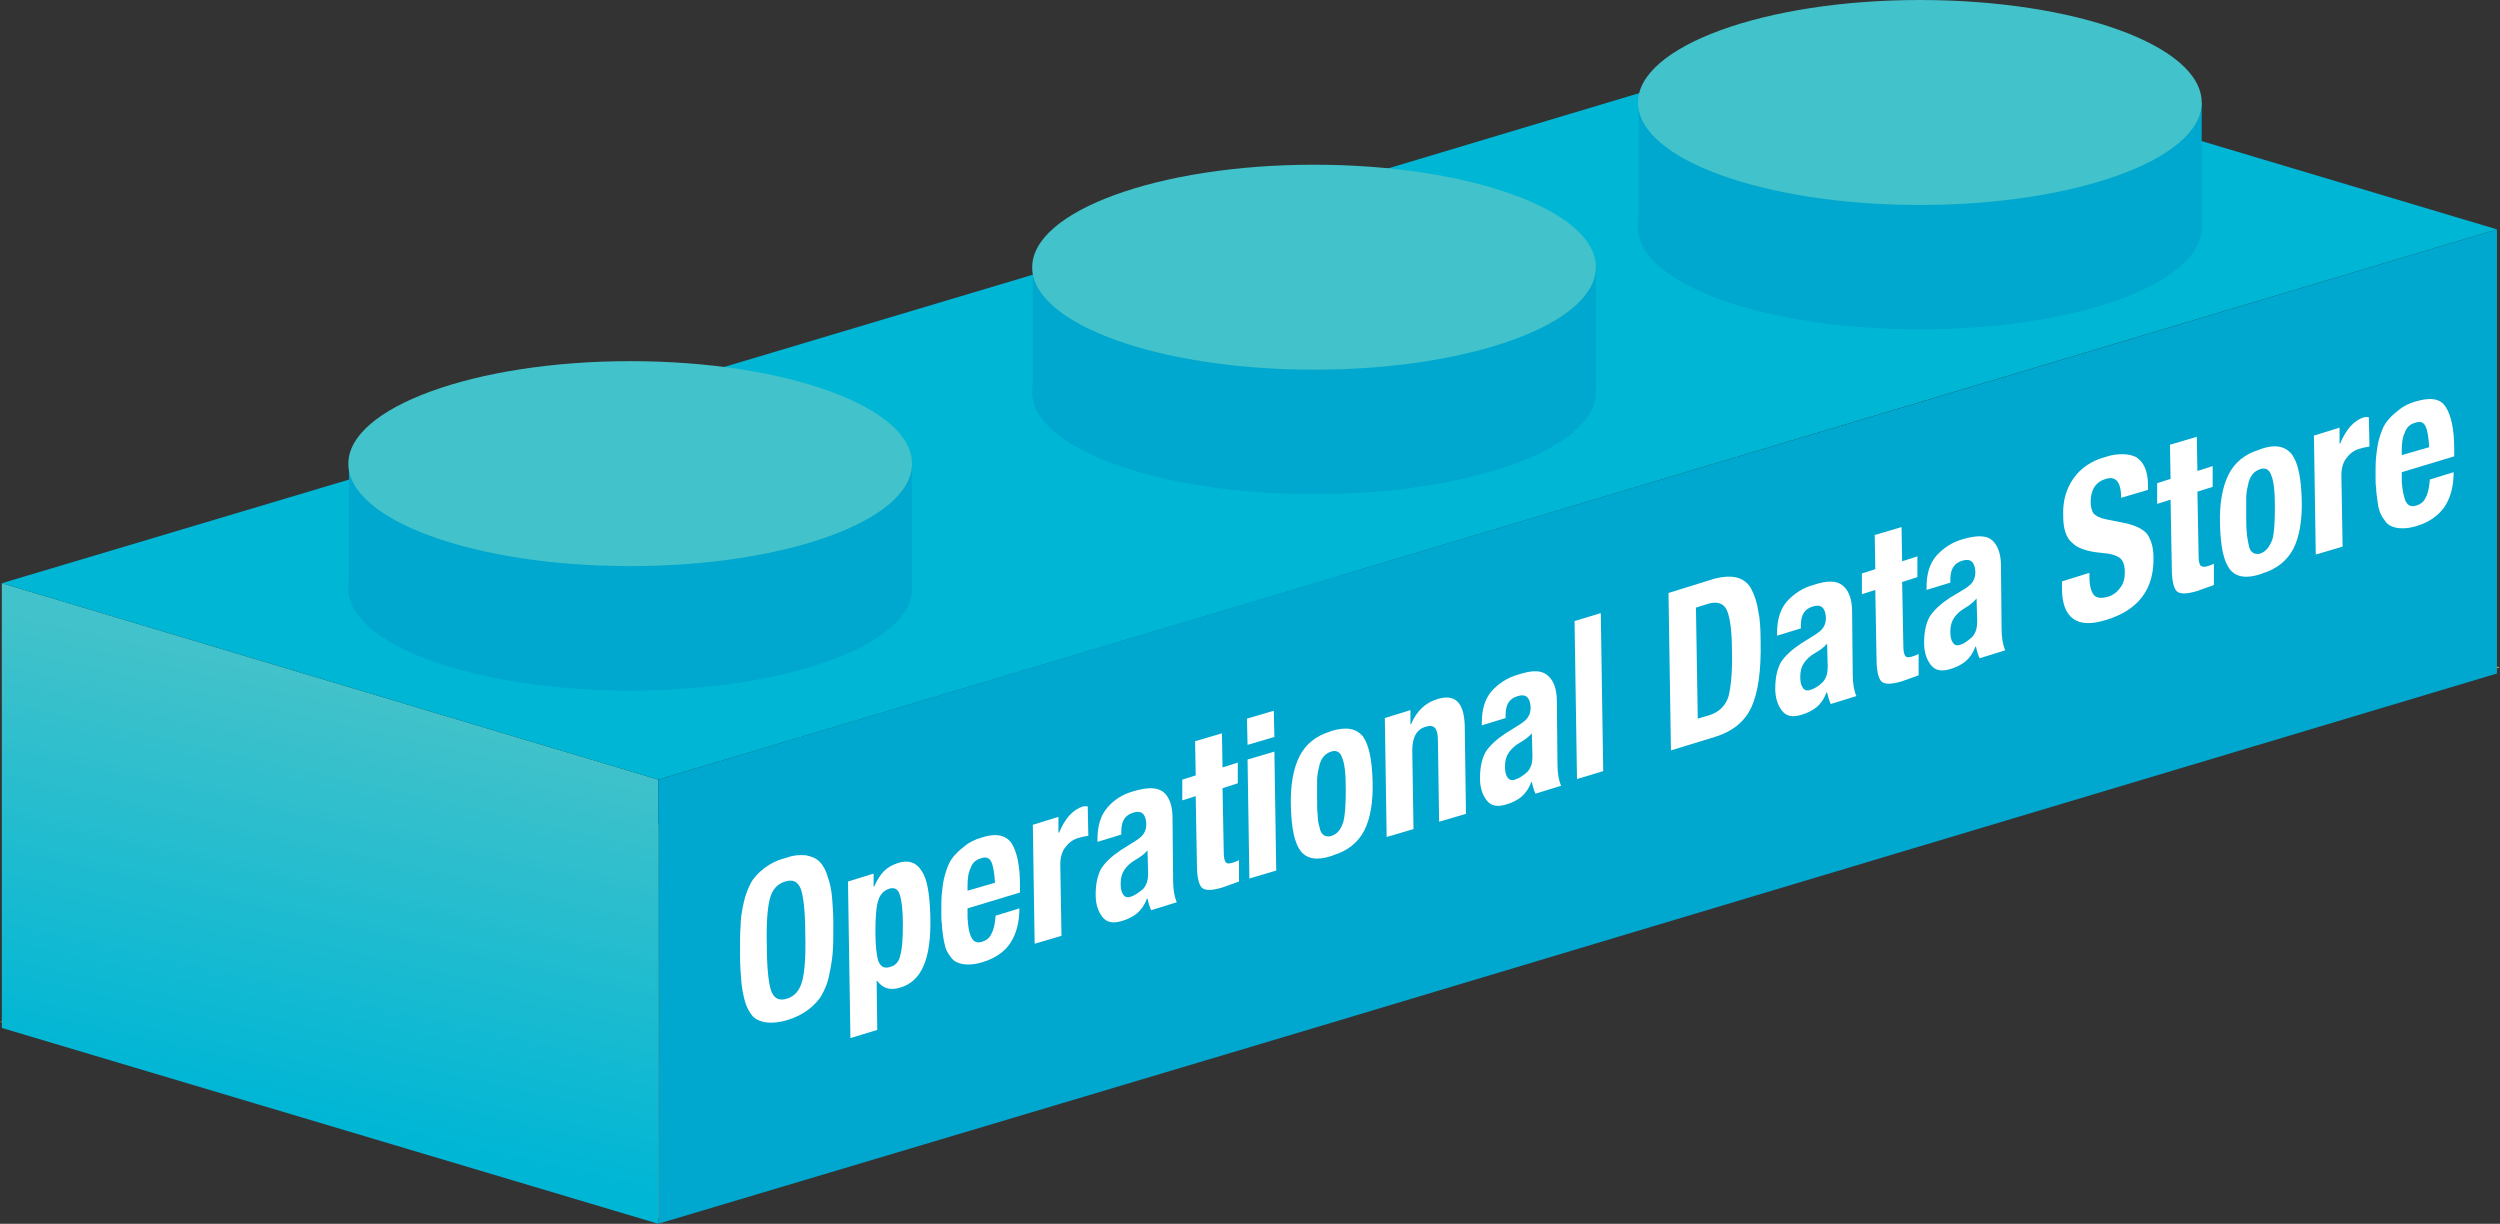 <?xml version="1.0" encoding="utf-8"?>
<!-- Generator: Adobe Illustrator 19.2.1, SVG Export Plug-In . SVG Version: 6.00 Build 0)  -->
<svg version="1.1" id="Layer_1" xmlns="http://www.w3.org/2000/svg" xmlns:xlink="http://www.w3.org/1999/xlink" x="0px" y="0px"
	 viewBox="0 0 409.8 200.6" style="enable-background:new 0 0 409.8 200.6;" xml:space="preserve">
<rect x="0" y="0" width="409.8" height="200.6" fill="#333333" stroke="none"/>
<style type="text/css">
	.Drop_x0020_Shadow{fill:none;}
	.Round_x0020_Corners_x0020_2_x0020_pt{fill:#FFFFFF;stroke:#000000;stroke-miterlimit:10;}
	.Live_x0020_Reflect_x0020_X{fill:none;}
	.Bevel_x0020_Soft{fill:url(#SVGID_1_);}
	.Dusk{fill:#FFFFFF;}
	.Foliage_GS{fill:#FFDD00;}
	.Pompadour_GS{fill-rule:evenodd;clip-rule:evenodd;fill:#44ADE2;}
	.st0{fill:#E58825;}
	.st1{fill:url(#SVGID_2_);}
	.st2{fill:#00B6D5;}
	.st3{fill:#00A7CE;}
	.st4{fill:#42C2CA;}
	.st5{enable-background:new    ;}
	.st6{clip-path:url(#SVGID_4_);}
	.st7{fill:#FFFFFF;}
</style>
<linearGradient id="SVGID_1_" gradientUnits="userSpaceOnUse" x1="-14.888" y1="6.479" x2="-14.181" y2="7.186">
	<stop  offset="0" style="stop-color:#DEDFE3"/>
	<stop  offset="0.174" style="stop-color:#D8D9DD"/>
	<stop  offset="0.352" style="stop-color:#C9CACD"/>
	<stop  offset="0.532" style="stop-color:#B4B5B8"/>
	<stop  offset="0.714" style="stop-color:#989A9C"/>
	<stop  offset="0.895" style="stop-color:#797C7E"/>
	<stop  offset="1" style="stop-color:#656B6C"/>
</linearGradient>
<polygon class="st0" points="409.8,109.4 302,77.1 201.3,107.2 201.3,107.2 100.7,137.3 101.1,137.5 100.7,137.4 0,167.5 
	107.8,199.7 220.1,166.1 220.1,166.1 "/>
<linearGradient id="SVGID_2_" gradientUnits="userSpaceOnUse" x1="61.844" y1="114.025" x2="46.366" y2="182.351">
	<stop  offset="0" style="stop-color:#42C2CA"/>
	<stop  offset="1" style="stop-color:#00B6D5"/>
</linearGradient>
<polygon class="st1" points="107.9,200.6 0.3,168.5 0.3,95.6 107.9,127.8 "/>
<polygon class="st2" points="409.3,37.6 301.6,5.4 201.2,35.5 201.2,35.5 100.8,65.5 101.2,65.7 100.8,65.6 0.3,95.6 107.9,127.8 
	220,94.3 219.9,94.3 "/>
<polygon class="st3" points="308.8,67.7 308.8,67.7 208.4,97.7 208.4,97.7 107.9,127.8 107.9,200.6 208.4,170.6 208.4,170.6 
	308.8,140.5 308.8,140.5 409.3,110.4 409.3,37.6 "/>
<g>
	<path class="st3" d="M360.9,37.3c0,9.2-20.7,16.7-46.2,16.7c-25.5,0-46.2-7.5-46.2-16.7c0-9.3,20.7-16.8,46.2-16.8
		C340.2,20.5,360.9,28,360.9,37.3z"/>
	<rect x="268.6" y="16.8" class="st3" width="92.3" height="20.5"/>
	<path class="st4" d="M360.9,16.8c0,9.3-20.7,16.8-46.2,16.8c-25.5,0-46.2-7.5-46.2-16.8c0-9.2,20.7-16.8,46.2-16.8
		C340.2,0,360.9,7.5,360.9,16.8z"/>
</g>
<g>
	<path class="st3" d="M149.5,96.5c0,9.2-20.7,16.7-46.2,16.7c-25.5,0-46.2-7.5-46.2-16.7c0-9.3,20.7-16.8,46.2-16.8
		C128.8,79.8,149.5,87.3,149.5,96.5z"/>
	<rect x="57.2" y="76" class="st3" width="92.3" height="20.5"/>
	<path class="st4" d="M149.5,76c0,9.3-20.7,16.8-46.2,16.8c-25.5,0-46.2-7.5-46.2-16.8c0-9.2,20.7-16.8,46.2-16.8
		C128.8,59.2,149.5,66.7,149.5,76z"/>
</g>
<path class="st3" d="M261.6,64.3c0,9.2-20.7,16.7-46.2,16.7c-25.5,0-46.2-7.5-46.2-16.7c0-9.3,20.7-16.8,46.2-16.8
	C240.9,47.6,261.6,55.1,261.6,64.3z"/>
<rect x="169.3" y="43.8" class="st3" width="92.3" height="20.5"/>
<path class="st4" d="M261.6,43.8c0,9.3-20.7,16.8-46.2,16.8c-25.5,0-46.2-7.5-46.2-16.8c0-9.2,20.7-16.8,46.2-16.8
	C240.9,27,261.6,34.5,261.6,43.8z"/>
<g>
	<g>
		<g class="st5">
			<defs>
				<polygon id="SVGID_3_" class="st5" points="121.5,175.6 121,143 402.1,57.6 402.6,90.2 				"/>
			</defs>
			<clipPath id="SVGID_4_">
				<use xlink:href="#SVGID_3_"  style="overflow:visible;"/>
			</clipPath>
			<g class="st6">
				<g>
					<g>
						<g>
							<path class="st7" d="M129,163.7c-1.3,0.4-2.1,0-2.6-1.3c-0.4-1.2-0.7-3.7-0.7-7.4c-0.1-3.6,0.1-6.2,0.5-7.7
								c0.4-1.5,1.2-2.4,2.5-2.8s2.1,0,2.6,1.3c0.4,1.2,0.7,3.7,0.7,7.3c0.1,3.7-0.1,6.2-0.5,7.7C131.1,162.3,130.3,163.3,129,163.7
								 M128.7,140.6c-1.3,0.4-2.5,1-3.4,1.7c-0.9,0.7-1.7,1.5-2.2,2.4c-0.5,0.9-0.9,2-1.2,3.3c-0.3,1.3-0.5,2.6-0.5,3.8
								c-0.1,1.2-0.1,2.7-0.1,4.5c0,1.8,0.1,3.2,0.2,4.4c0.1,1.2,0.3,2.3,0.6,3.4c0.3,1.1,0.8,1.9,1.3,2.5c0.5,0.5,1.3,0.9,2.3,1
								c1,0.1,2.1,0,3.4-0.4s2.5-1,3.4-1.7c0.9-0.7,1.7-1.5,2.2-2.4c0.5-0.9,1-2,1.2-3.2c0.3-1.3,0.5-2.6,0.6-3.8
								c0.1-1.2,0.1-2.8,0.1-4.5c0-1.8-0.1-3.2-0.2-4.4c-0.1-1.2-0.3-2.3-0.7-3.4c-0.3-1.1-0.8-2-1.3-2.5c-0.6-0.6-1.3-0.9-2.3-1.1
								C131.1,140.1,130,140.2,128.7,140.6"/>
							<path class="st7" d="M145.9,158.5c-0.9,0.3-1.5,0-1.9-0.9c-0.3-0.9-0.5-2.5-0.5-4.8s0.1-3.9,0.4-5c0.3-1.1,0.9-1.8,1.8-2.1
								c0.9-0.3,1.5,0,1.8,1c0.3,0.9,0.5,2.5,0.5,4.8c0,2.3-0.1,3.9-0.4,5C147.4,157.6,146.8,158.3,145.9,158.5 M147.1,141.5
								c-0.9,0.3-1.6,0.7-2.2,1.3c-0.6,0.6-1.1,1.4-1.6,2.5l-0.1,0l0-2.1l-4.2,1.3l0.4,25.7l4.4-1.3l-0.1-8.1l0.1,0
								c0.9,1.2,2.1,1.6,3.7,1.1c1.8-0.5,3.1-1.7,3.9-3.6c0.8-1.8,1.2-4.5,1.1-8.1c-0.1-3.6-0.5-6.1-1.4-7.4
								C150.2,141.3,148.8,140.9,147.1,141.5"/>
							<path class="st7" d="M158.6,146l0-0.8c0-1.1,0.1-2.1,0.5-2.9c0.3-0.9,0.9-1.4,1.7-1.6c0.8-0.3,1.4-0.1,1.7,0.6
								c0.3,0.6,0.5,1.8,0.6,3.4L158.6,146 M160.9,137.3c-1.1,0.3-2.1,0.8-2.9,1.5c-0.8,0.6-1.5,1.3-2,2c-0.5,0.7-0.8,1.6-1.1,2.6
								c-0.3,1-0.4,2-0.5,2.9c-0.1,0.9-0.1,2-0.1,3.1c0,0.9,0,1.6,0.1,2.1c0,0.6,0.1,1.2,0.2,2c0.1,0.8,0.3,1.4,0.4,1.9
								c0.2,0.5,0.4,0.9,0.8,1.4c0.3,0.5,0.7,0.8,1.2,1c0.5,0.2,1,0.3,1.7,0.3c0.7,0,1.5-0.1,2.4-0.4c2-0.6,3.6-1.7,4.5-3.1
								c1-1.5,1.5-3.4,1.5-5.7l-3.9,1.2c-0.1,1.3-0.3,2.3-0.7,3c-0.3,0.7-0.9,1.1-1.6,1.3c-0.8,0.2-1.3,0-1.7-0.8s-0.5-1.8-0.6-3.1
								l0-1.6l8.6-2.6l0-1.1c0-3.3-0.5-5.6-1.4-7C164.9,136.9,163.2,136.5,160.9,137.3"/>
							<path class="st7" d="M177.5,132.2c-1.6,0.5-2.9,1.9-3.9,4.3l-0.1,0l0-2.6l-4.2,1.3l0.3,19.5l4.4-1.3l-0.2-11.7
								c0-1.2,0.3-2.2,0.9-2.9c0.6-0.8,1.4-1.3,2.3-1.5c0.3-0.1,0.7-0.2,1.4-0.3l-0.1-4.8C177.9,132.1,177.7,132.2,177.5,132.2"/>
							<path class="st7" d="M185.3,147c-0.5,0.2-1,0-1.2-0.4c-0.3-0.4-0.4-1-0.4-1.8c0-0.9,0.2-1.6,0.6-2.2c0.4-0.6,1-1.2,1.9-1.7
								c0.7-0.4,1.4-0.9,1.9-1.5l0.1,3.8c0,1-0.2,1.8-0.8,2.5C186.7,146.3,186,146.8,185.3,147 M185.8,129.7
								c-1.8,0.5-3.2,1.4-4.3,2.7c-1.1,1.3-1.6,3-1.6,5.1l0,0.5l3.9-1.2l0-0.5c0-1.7,0.6-2.7,2-3.1c1.3-0.4,2,0.2,2.1,1.8
								c0,0.6-0.1,1.2-0.4,1.6c-0.2,0.4-0.7,0.8-1.3,1.2l-2.4,1.5c-1.5,1-2.6,2-3.3,3.1c-0.6,1.1-0.9,2.5-0.9,4.3
								c0,1.5,0.4,2.7,1.1,3.6c0.7,0.9,1.7,1.1,3.1,0.7c1.1-0.3,2-0.8,2.6-1.3c0.6-0.5,1.2-1.3,1.6-2.4l0.1,0
								c0.2,0.9,0.4,1.5,0.6,1.9l4.2-1.3c-0.4-0.9-0.6-2.1-0.6-3.6l-0.1-10.2c0-2-0.5-3.3-1.3-4.1C189.8,129,188.2,129,185.8,129.7"
								/>
							<path class="st7" d="M200.3,120.2l-4.4,1.3l0.1,5.6l-2.2,0.7l0,3.4l2.2-0.7l0.2,11.2c0,2,0.3,3.3,0.8,3.8
								c0.5,0.5,1.6,0.5,3.3,0c0.3-0.1,0.8-0.3,1.4-0.5c0.6-0.2,1.1-0.4,1.4-0.5l0-3.5c-0.4,0.2-0.7,0.3-1,0.4
								c-0.6,0.2-1,0.2-1.2-0.1c-0.2-0.3-0.3-0.8-0.3-1.6l-0.2-10.5l2.5-0.8l0-3.4l-2.5,0.8L200.3,120.2"/>
							<path class="st7" d="M208.9,123.2l-4.4,1.3l0.3,19.5l4.4-1.3L208.9,123.2 M208.8,116.5l-4.4,1.3l0.1,4.3l4.4-1.3L208.8,116.5
								"/>
							<path class="st7" d="M218.3,137c-0.5,0.2-1,0.1-1.3-0.1c-0.3-0.2-0.6-0.6-0.7-1.3c-0.2-0.6-0.3-1.3-0.3-2
								c-0.1-0.7-0.1-1.6-0.1-2.8c0-1.2,0-2.1,0-2.8c0-0.7,0.1-1.4,0.3-2.2c0.1-0.7,0.4-1.3,0.7-1.7c0.3-0.4,0.7-0.7,1.3-0.9
								c0.9-0.3,1.5,0.1,1.8,1c0.4,0.9,0.6,2.6,0.6,5.1c0,2.5-0.1,4.3-0.4,5.4C219.8,136,219.2,136.7,218.3,137 M218.3,119.8
								c-0.1,0-0.1,0-0.2,0.1c-2.4,0.7-4.1,2.1-5.1,4.1c-1,2-1.5,4.7-1.4,8.2c0.1,3.6,0.6,6,1.6,7.3c1,1.3,2.7,1.6,5.1,0.8
								c0.1,0,0.1,0,0.2-0.1c2.4-0.7,4.1-2.1,5.1-4c1-1.9,1.5-4.7,1.4-8.1c-0.1-3.6-0.6-6-1.6-7.4
								C222.3,119.4,220.7,119.1,218.3,119.8"/>
							<path class="st7" d="M235.6,114.6c-2,0.6-3.4,2-4.3,4.1l-0.1,0l0-2.3l-4.2,1.3l0.3,19.5l4.4-1.3l-0.2-12.9
								c0-2.1,0.7-3.5,2.3-3.9c0.7-0.2,1.1-0.1,1.4,0.2c0.3,0.3,0.5,1,0.5,2l0.2,13.4l4.4-1.3l-0.2-14.4
								C240,115.1,238.5,113.7,235.6,114.6"/>
							<path class="st7" d="M248.3,127.8c-0.5,0.2-1,0-1.2-0.4c-0.3-0.4-0.4-1-0.4-1.8c0-0.9,0.2-1.6,0.6-2.2c0.4-0.6,1-1.2,1.9-1.7
								c0.7-0.4,1.4-0.9,1.9-1.5l0.1,3.8c0,1-0.2,1.8-0.8,2.5C249.6,127.2,249,127.6,248.3,127.8 M248.8,110.6
								c-1.8,0.5-3.2,1.5-4.3,2.7c-1.1,1.3-1.6,3-1.6,5.1l0,0.5l3.9-1.2l0-0.5c0-1.7,0.6-2.7,2-3.1c1.3-0.4,2,0.2,2.1,1.8
								c0,0.6-0.1,1.2-0.4,1.6c-0.2,0.4-0.7,0.8-1.3,1.2l-2.4,1.5c-1.5,1-2.6,2-3.3,3.1c-0.6,1.1-0.9,2.5-0.9,4.3
								c0,1.5,0.4,2.7,1.1,3.6c0.7,0.9,1.7,1.1,3.1,0.7c1.1-0.3,2-0.8,2.6-1.3c0.6-0.5,1.2-1.3,1.6-2.4l0.1,0
								c0.2,0.9,0.4,1.5,0.6,1.9l4.2-1.3c-0.4-0.9-0.6-2.1-0.6-3.6l-0.1-10.2c0-2-0.5-3.3-1.3-4.1
								C252.8,109.8,251.2,109.8,248.8,110.6"/>
							<polyline class="st7" points="262.4,100.5 258.1,101.8 258.5,127.7 262.8,126.4 262.4,100.5 							"/>
							<path class="st7" d="M278.3,117.8L278,99.6l1.9-0.6c1.6-0.5,2.7-0.1,3.2,1.1c0.5,1.2,0.8,3.4,0.8,6.6
								c0.1,3.6-0.2,6.1-0.6,7.6c-0.5,1.4-1.5,2.4-3,2.9L278.3,117.8 M280.9,94.9l-7.4,2.3l0.4,25.8l7.2-2.2c2.9-0.9,4.9-2.5,6-4.9
								c1.1-2.4,1.6-6,1.5-10.7c0-2.1-0.1-3.8-0.4-5.1c-0.2-1.4-0.6-2.5-1.1-3.5c-0.5-1-1.3-1.6-2.3-1.9
								C283.7,94.4,282.4,94.5,280.9,94.9"/>
							<path class="st7" d="M296.7,113.1c-0.5,0.2-1,0-1.2-0.4c-0.3-0.4-0.4-1-0.4-1.8c0-0.9,0.2-1.6,0.6-2.2c0.4-0.6,1-1.2,1.9-1.7
								c0.7-0.4,1.4-0.9,1.9-1.5l0.1,3.8c0,1-0.2,1.8-0.8,2.5C298.1,112.5,297.4,112.9,296.7,113.1 M297.2,95.9
								c-1.8,0.5-3.2,1.5-4.3,2.7c-1.1,1.3-1.6,3-1.6,5.1l0,0.5l3.9-1.2l0-0.5c0-1.7,0.6-2.7,2-3.1c1.3-0.4,2,0.2,2.1,1.8
								c0,0.6-0.1,1.2-0.4,1.6c-0.2,0.4-0.7,0.8-1.3,1.2l-2.4,1.5c-1.5,1-2.6,2-3.3,3.1c-0.6,1.1-0.9,2.5-0.9,4.3
								c0,1.5,0.4,2.7,1.1,3.6c0.7,0.9,1.7,1.1,3.1,0.7c1.1-0.3,2-0.8,2.6-1.3c0.6-0.5,1.2-1.3,1.6-2.4l0.1,0
								c0.2,0.9,0.4,1.5,0.6,1.9l4.2-1.3c-0.4-0.9-0.6-2.1-0.6-3.6l-0.1-10.2c0-2-0.5-3.3-1.3-4.1C301.2,95.1,299.6,95.1,297.2,95.9
								"/>
							<path class="st7" d="M311.7,86.4l-4.4,1.3l0.1,5.6l-2.2,0.7l0,3.4l2.2-0.7l0.2,11.2c0,2,0.3,3.3,0.8,3.8
								c0.5,0.5,1.6,0.5,3.3,0c0.3-0.1,0.8-0.3,1.4-0.5c0.6-0.2,1.1-0.4,1.4-0.5l0-3.5c-0.4,0.2-0.7,0.3-1,0.4
								c-0.6,0.2-1,0.2-1.2-0.1c-0.2-0.3-0.3-0.8-0.3-1.6l-0.2-10.5l2.5-0.8l0-3.4l-2.5,0.8L311.7,86.4"/>
							<path class="st7" d="M321.3,105.7c-0.6,0.2-1,0-1.2-0.4c-0.3-0.4-0.4-1-0.4-1.8c0-0.9,0.2-1.6,0.6-2.2c0.4-0.6,1-1.2,1.9-1.7
								c0.7-0.4,1.3-0.9,1.8-1.5l0.1,3.8c0,1-0.2,1.8-0.8,2.5C322.6,105,322,105.5,321.3,105.7 M321.7,88.4
								c-1.8,0.5-3.2,1.5-4.3,2.7c-1.1,1.3-1.6,3-1.6,5.1l0,0.5l3.9-1.2l0-0.5c0-1.7,0.6-2.7,2-3.1c1.3-0.4,2,0.2,2.1,1.8
								c0,0.6-0.1,1.2-0.4,1.6c-0.2,0.4-0.7,0.8-1.3,1.2l-2.5,1.5c-1.5,1-2.6,2-3.3,3.1c-0.6,1.1-0.9,2.5-0.9,4.3
								c0,1.5,0.4,2.7,1.1,3.6c0.7,0.9,1.7,1.1,3.1,0.7c1.1-0.3,2-0.8,2.6-1.3c0.6-0.5,1.2-1.3,1.6-2.4l0.1,0
								c0.2,0.9,0.4,1.5,0.6,1.9l4.2-1.3c-0.4-0.9-0.6-2.1-0.6-3.6l-0.1-10.2c0-2-0.5-3.3-1.3-4.1C325.7,87.7,324.1,87.7,321.7,88.4
								"/>
							<path class="st7" d="M345,74.9c-2.2,0.7-3.9,1.8-5.1,3.5c-1.2,1.7-1.8,3.7-1.7,6.2c0,2.1,0.5,3.6,1.5,4.4
								c0.9,0.9,2.5,1.4,4.5,1.6c1.6,0.1,2.6,0.4,3.2,0.8c0.6,0.4,0.9,1.2,0.9,2.4c0,1-0.2,1.9-0.8,2.6c-0.5,0.7-1.2,1.2-1.9,1.4
								c-1.1,0.3-1.9,0.3-2.4-0.3c-0.4-0.5-0.7-1.5-0.7-2.8l0-0.8l-4.5,1.4l0,1.1c0,2.5,0.6,4.1,1.8,5c1.2,0.9,3,1,5.5,0.2
								c5.2-1.6,7.8-5,7.7-10.2c0-1.7-0.4-2.9-1-3.8c-0.6-0.8-1.8-1.4-3.4-1.8l-3.5-0.7c-0.9-0.2-1.5-0.5-1.9-0.9
								c-0.3-0.4-0.5-1.1-0.5-1.9c0-2,0.8-3.3,2.5-3.8c1.6-0.5,2.5,0.5,2.5,3.1l4.4-1.3l0-0.7c0-2.4-0.7-3.9-2-4.7
								C348.8,74.3,347.1,74.3,345,74.9"/>
							<path class="st7" d="M360.1,71.6l-4.4,1.3l0.1,5.6l-2.2,0.7l0,3.4l2.2-0.7l0.2,11.2c0,2,0.3,3.3,0.8,3.8
								c0.5,0.5,1.6,0.5,3.3,0c0.3-0.1,0.8-0.3,1.4-0.5c0.6-0.2,1.1-0.4,1.4-0.5l0-3.5c-0.4,0.2-0.7,0.3-1,0.4
								c-0.6,0.2-1,0.1-1.2-0.1c-0.2-0.3-0.3-0.8-0.3-1.6l-0.2-10.5l2.5-0.8l0-3.4l-2.5,0.8L360.1,71.6"/>
							<path class="st7" d="M370.6,90.7c-0.5,0.2-1,0.1-1.3-0.1c-0.3-0.2-0.6-0.6-0.7-1.3s-0.3-1.3-0.3-2c-0.1-0.7-0.1-1.6-0.1-2.8
								c0-1.2,0-2.1,0-2.8c0-0.7,0.1-1.4,0.3-2.2c0.1-0.7,0.4-1.3,0.7-1.7c0.3-0.4,0.7-0.7,1.3-0.9c0.9-0.3,1.5,0.1,1.8,1
								c0.4,0.9,0.6,2.6,0.6,5.1c0,2.5-0.1,4.3-0.4,5.4C372,89.7,371.4,90.4,370.6,90.7 M370.6,73.6c-0.1,0-0.1,0-0.2,0.1
								c-2.4,0.7-4.1,2.1-5.1,4.1c-1,2-1.5,4.7-1.4,8.2c0.1,3.6,0.6,6,1.6,7.3c1,1.3,2.7,1.6,5.1,0.8c0.1,0,0.1,0,0.2-0.1
								c2.4-0.7,4.1-2.1,5.1-4c1-1.9,1.5-4.7,1.4-8.1c-0.1-3.6-0.6-6-1.6-7.4C374.6,73.1,372.9,72.8,370.6,73.6"/>
							<path class="st7" d="M387.5,68.4c-1.6,0.5-2.9,1.9-3.9,4.3l-0.1,0l0-2.6l-4.2,1.3l0.3,19.5l4.4-1.3l-0.2-11.7
								c0-1.2,0.3-2.2,0.9-2.9c0.6-0.8,1.4-1.3,2.3-1.5c0.3-0.1,0.7-0.2,1.4-0.3l-0.1-4.8C388,68.3,387.7,68.4,387.5,68.4"/>
							<path class="st7" d="M393.7,74.6l0-0.8c0-1.1,0.1-2.1,0.5-2.9c0.3-0.9,0.9-1.4,1.7-1.6c0.8-0.3,1.4-0.1,1.7,0.6
								c0.3,0.6,0.5,1.8,0.6,3.4L393.7,74.6 M396,65.8c-1.1,0.3-2.1,0.8-2.9,1.5c-0.8,0.6-1.5,1.3-2,2c-0.5,0.7-0.8,1.6-1.1,2.6
								c-0.3,1-0.4,2-0.5,2.9c-0.1,0.9-0.1,2-0.1,3.1c0,0.9,0,1.6,0.1,2.1c0,0.6,0.1,1.2,0.2,2c0.1,0.8,0.2,1.4,0.4,1.9
								c0.2,0.5,0.4,0.9,0.8,1.4c0.3,0.5,0.7,0.8,1.2,1c0.5,0.2,1,0.3,1.7,0.3c0.7,0,1.5-0.1,2.4-0.4c2-0.6,3.5-1.7,4.5-3.1
								c1-1.5,1.5-3.4,1.5-5.7l-3.9,1.2c-0.1,1.3-0.3,2.3-0.7,3c-0.3,0.7-0.9,1.1-1.6,1.3c-0.8,0.2-1.3,0-1.7-0.8
								c-0.3-0.8-0.5-1.8-0.6-3.1l0-1.6l8.6-2.6l0-1.1c0-3.3-0.5-5.6-1.4-7S398.4,65.1,396,65.8"/>
						</g>
					</g>
				</g>
			</g>
		</g>
	</g>
</g>
</svg>
